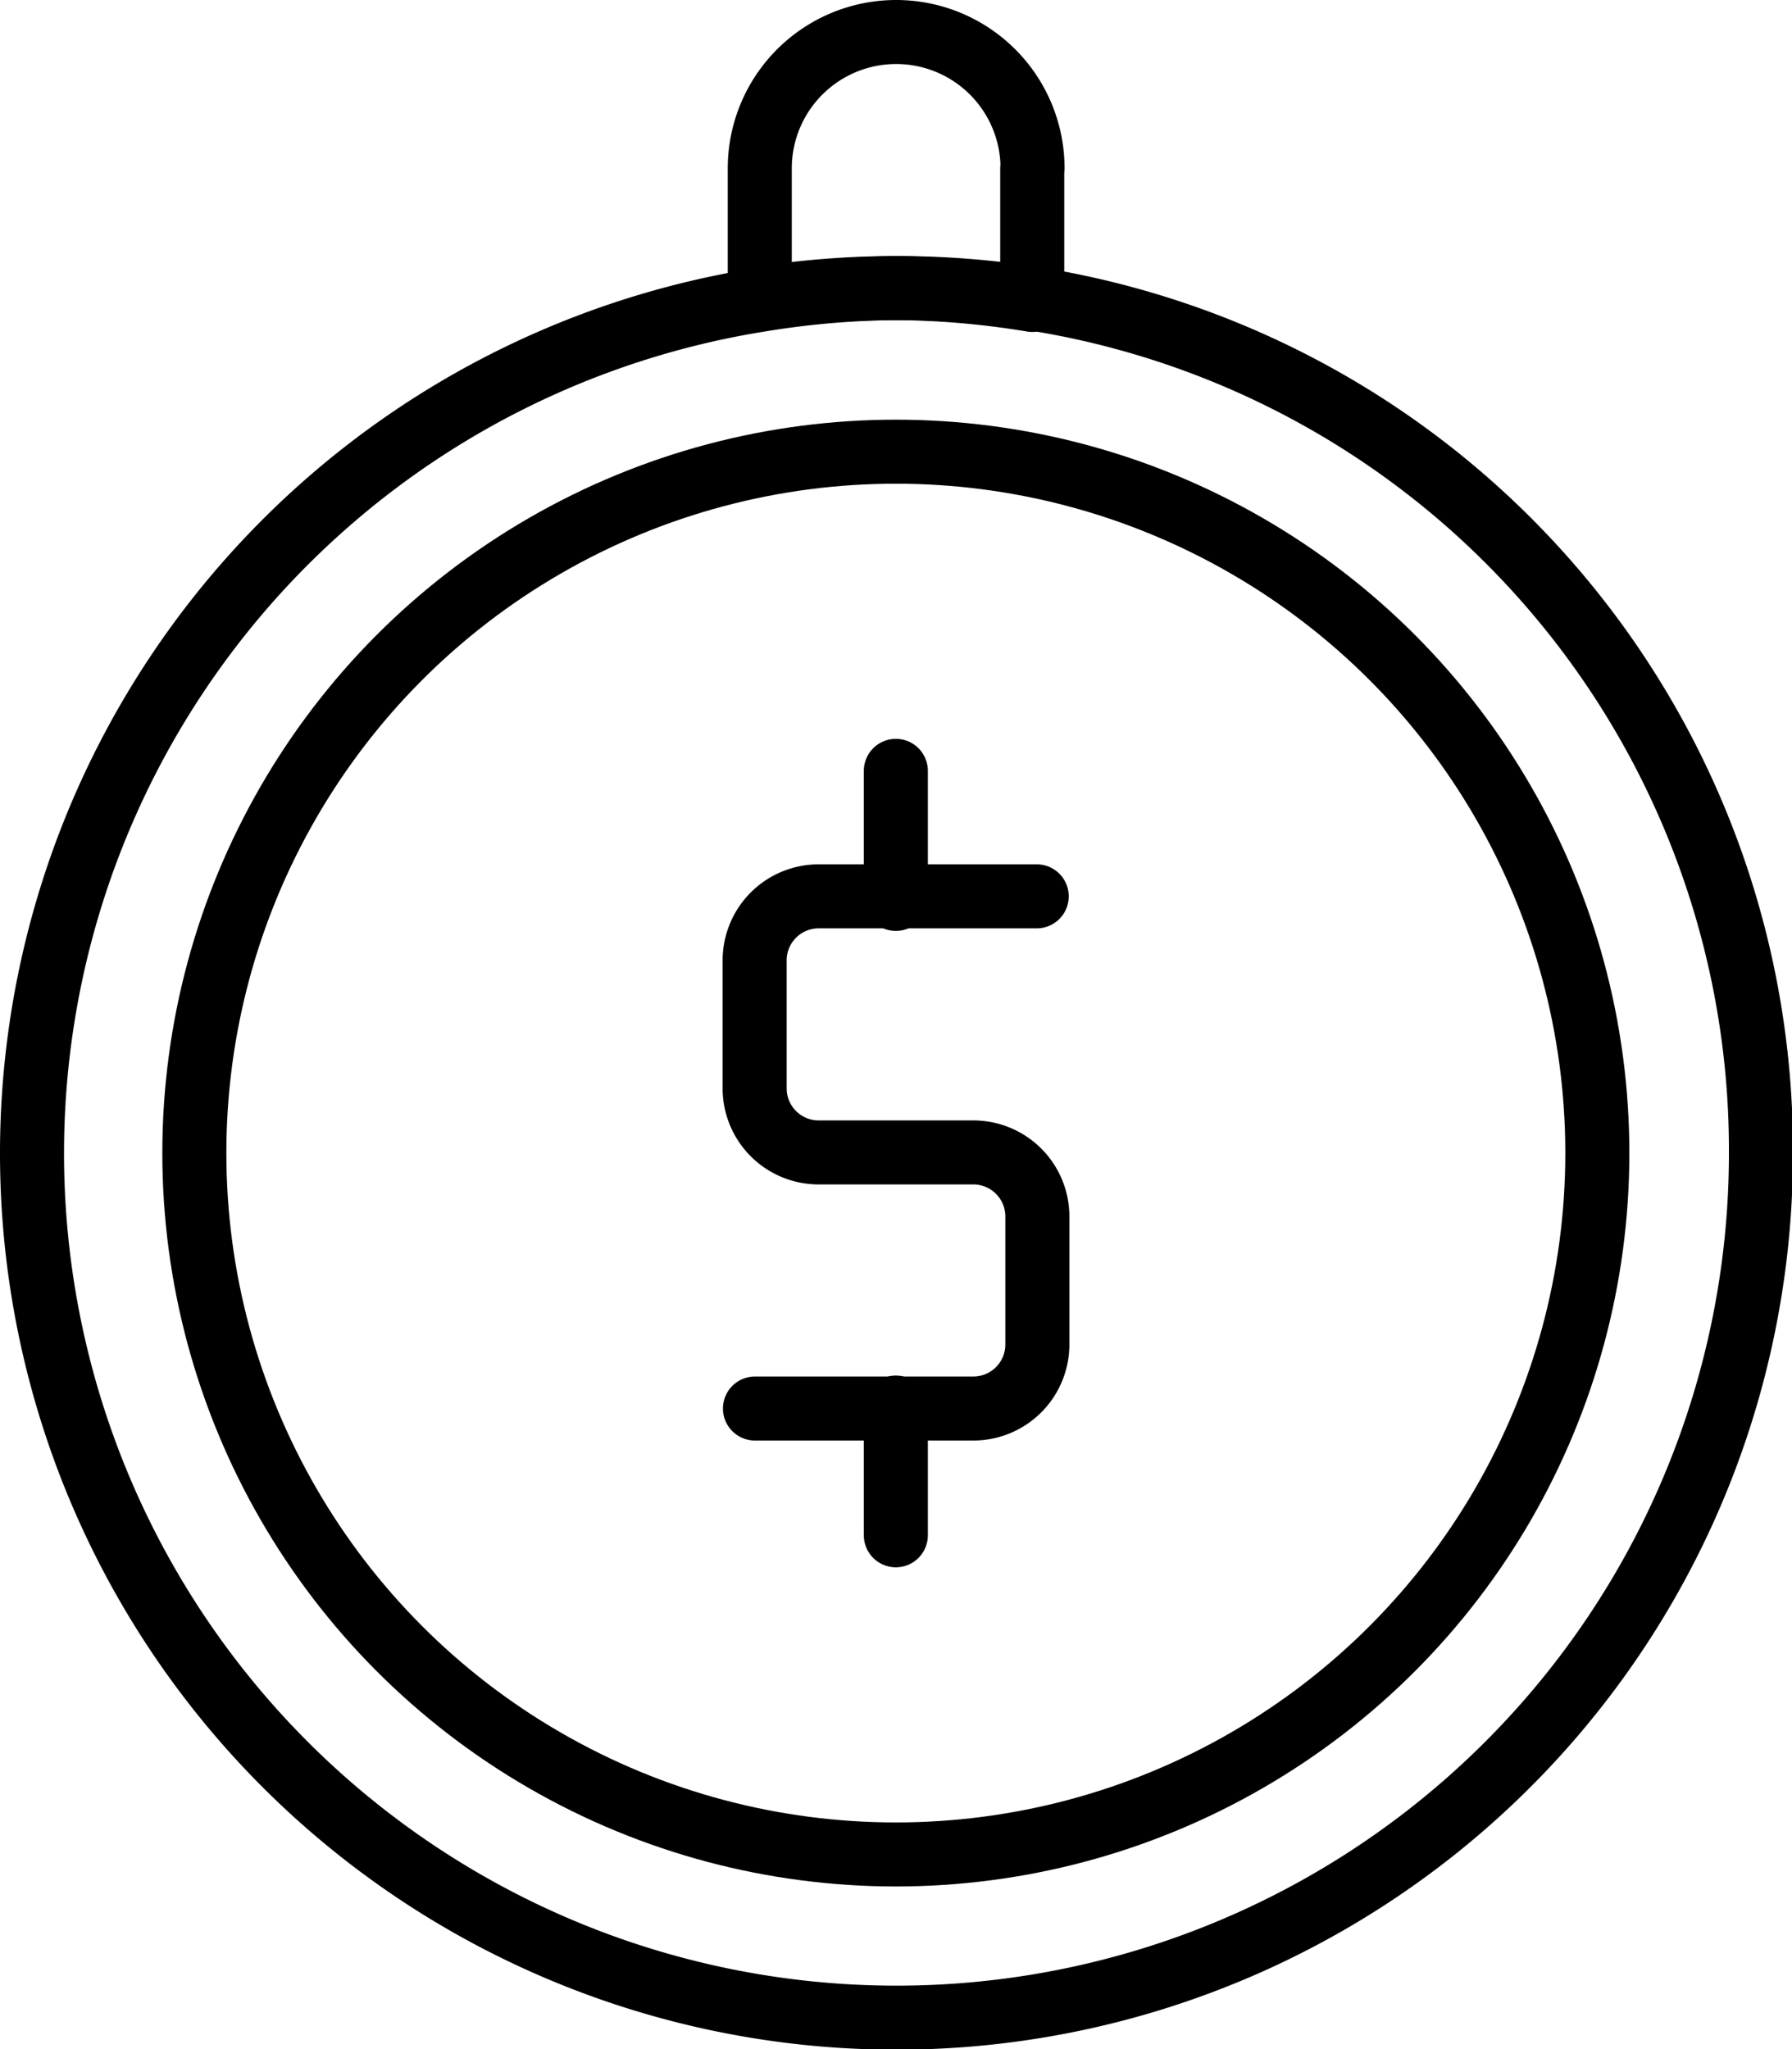 <svg xmlns="http://www.w3.org/2000/svg" viewBox="0 0 55.97 64.01"><defs><style>.cls-1{fill:none;stroke:#000;stroke-linecap:round;stroke-linejoin:round;stroke-width:2px;}</style></defs><title>Asset 15</title><g id="Layer_2" data-name="Layer 2"><g id="Layer_2-2" data-name="Layer 2"><path class="cls-1" d="M23.58,44H30.4a2,2,0,0,0,2-2V38a2,2,0,0,0-2-2H25.57a2,2,0,0,1-2-2v-4a2,2,0,0,1,2-2h6.81"/><line class="cls-1" x1="27.98" y1="28.08" x2="27.98" y2="24.08"/><line class="cls-1" x1="27.98" y1="43.97" x2="27.98" y2="47.96"/><path class="cls-1" d="M55,36A27,27,0,1,1,23.72,9.37,27.34,27.34,0,0,1,28,9,26.93,26.93,0,0,1,55,36Z"/><path class="cls-1" d="M32.24,5.26V9.37A27,27,0,0,0,28,9a27.34,27.34,0,0,0-4.27.33V5.26a4.26,4.26,0,1,1,8.52,0Z"/><circle class="cls-1" cx="27.98" cy="36.02" r="21.91"/></g></g></svg>